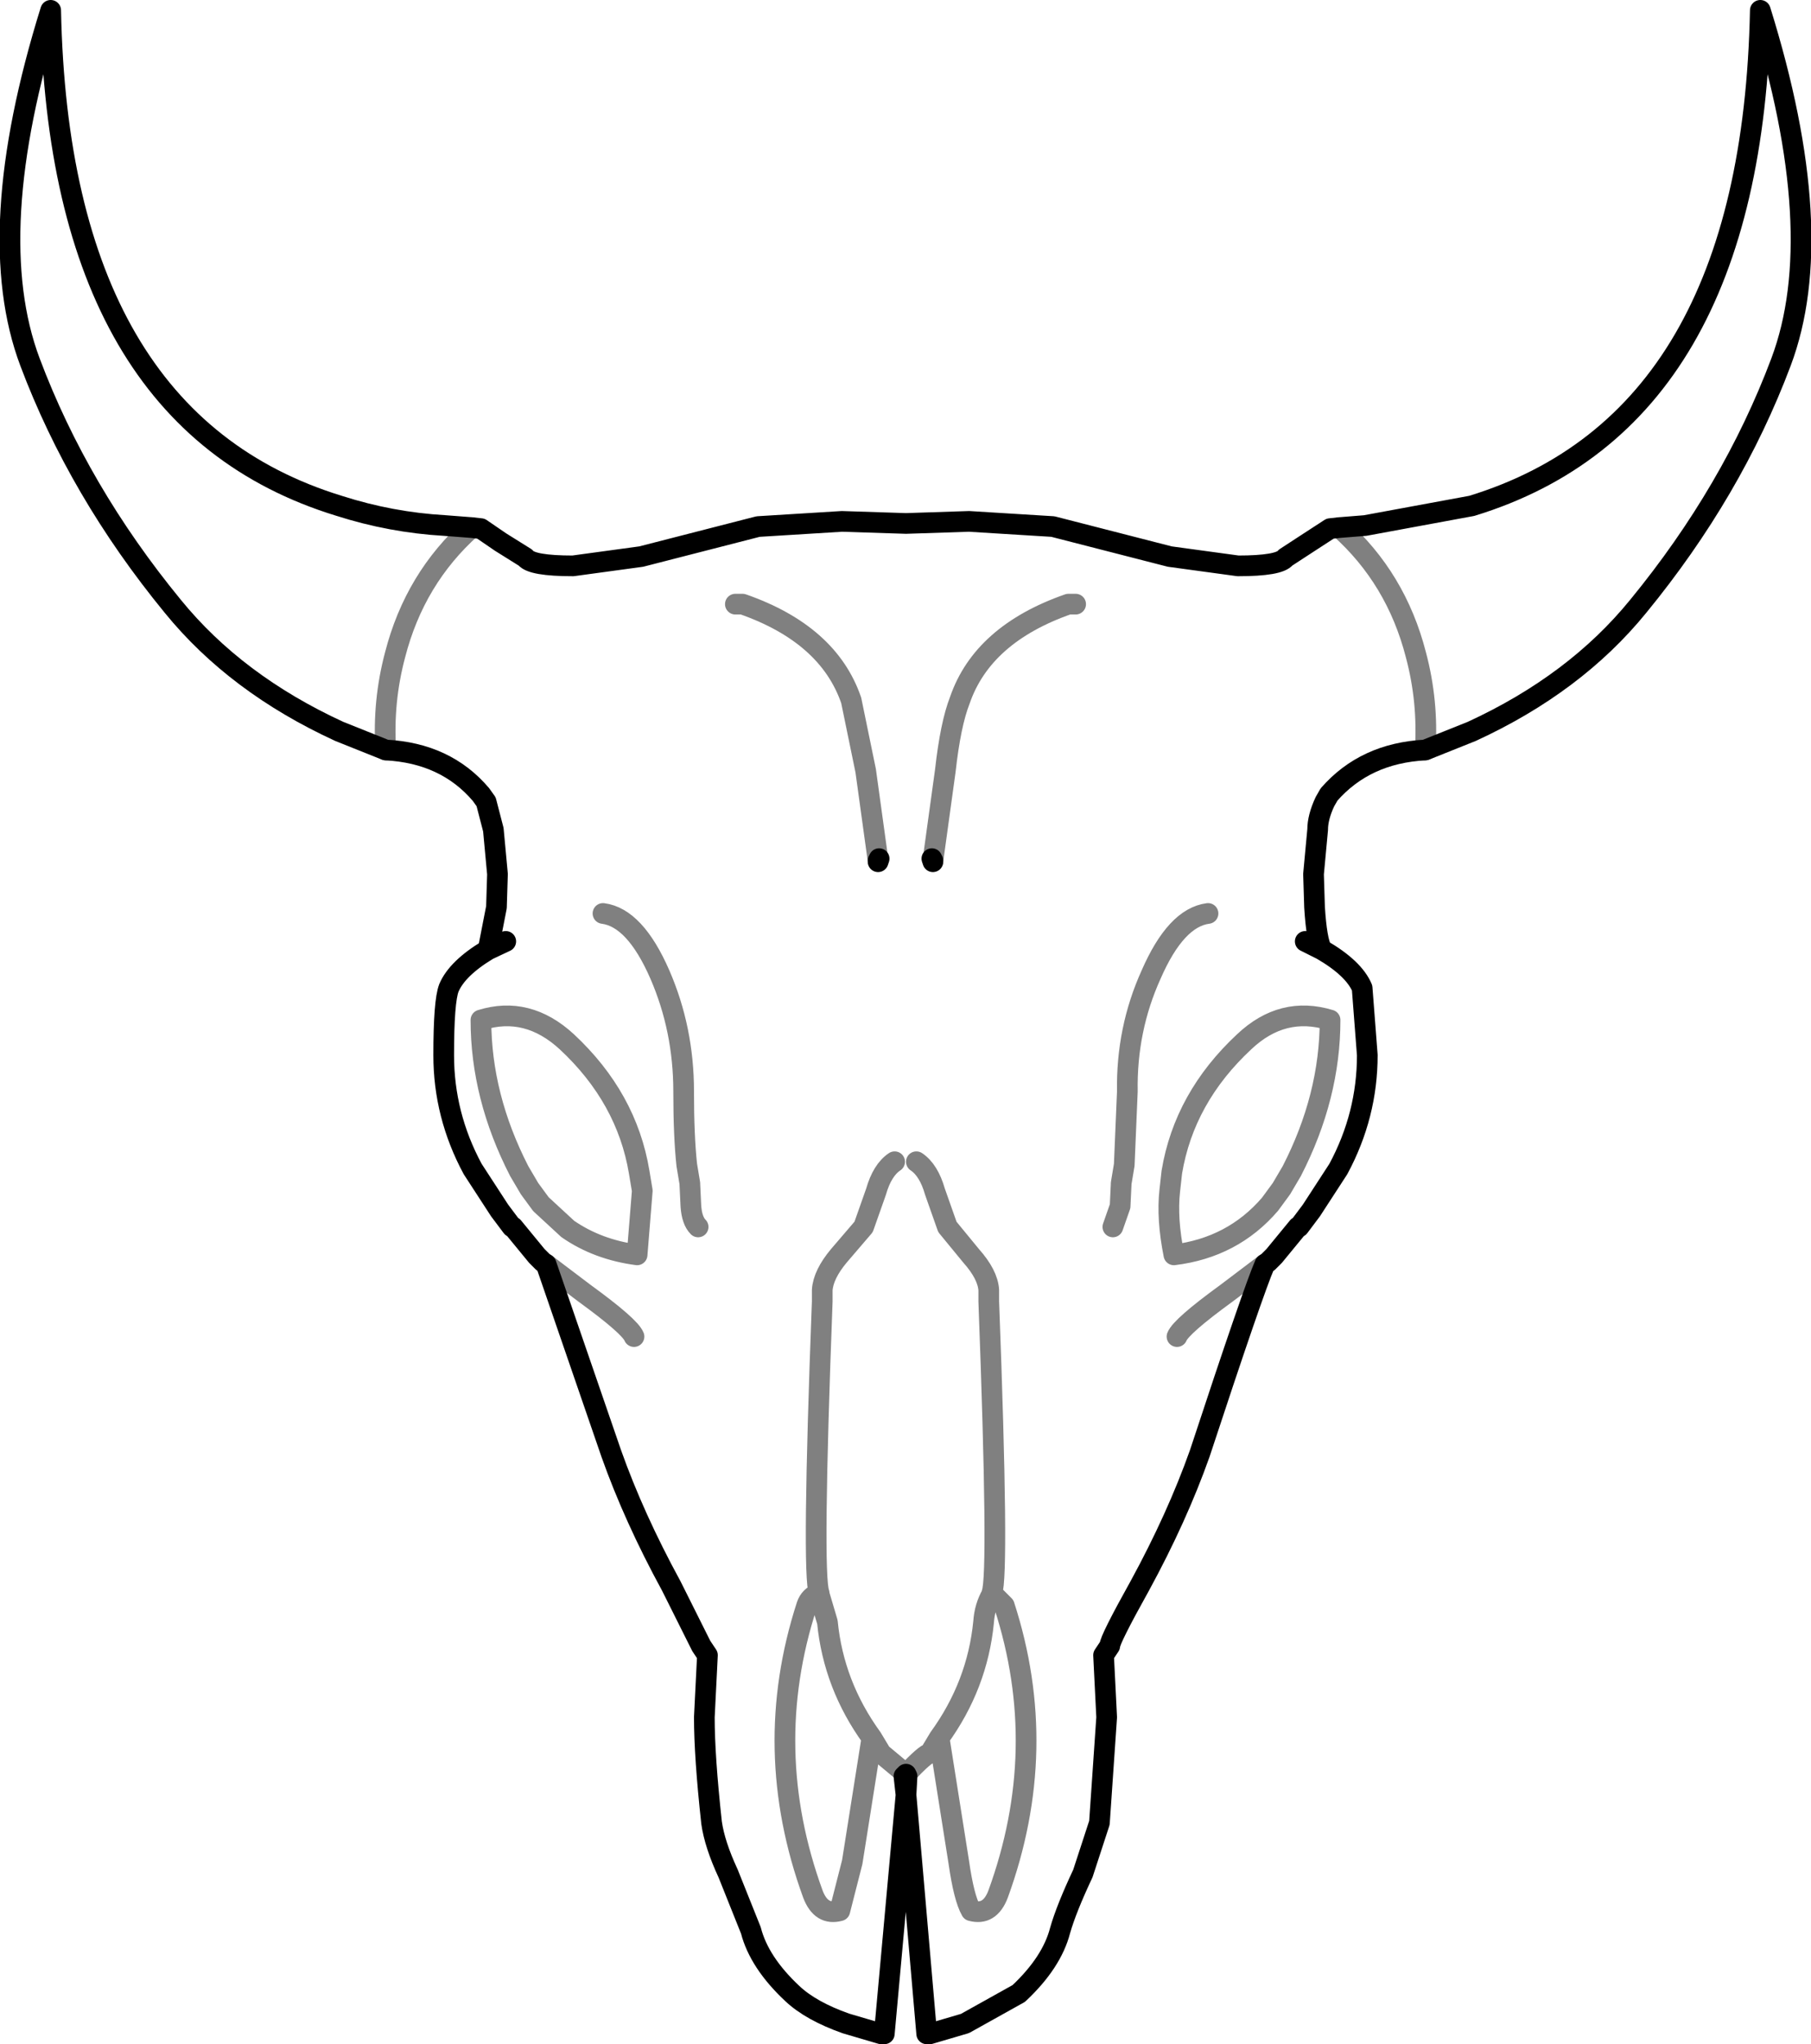 <?xml version="1.0" encoding="UTF-8" standalone="no"?>
<svg xmlns:xlink="http://www.w3.org/1999/xlink" height="98.8px" width="87.55px" xmlns="http://www.w3.org/2000/svg">
  <g transform="matrix(1.0, 0.0, 0.0, 1.0, -356.6, -107.65)">
    <path d="M384.3 135.0 L387.6 134.55 393.25 133.1 397.3 132.85 400.4 132.95 403.45 132.85 407.5 133.1 413.15 134.55 416.45 135.0 Q418.45 135.0 418.75 134.6 L419.9 133.85 420.9 133.2 421.35 133.15 422.6 133.05 427.75 132.1 Q441.3 127.95 441.7 108.15 445.05 118.9 442.7 125.15 440.35 131.4 435.8 136.95 432.75 140.7 427.75 143.0 L425.5 143.9 Q422.6 144.05 420.85 146.05 L420.65 146.4 Q420.3 147.15 420.3 147.75 L420.1 149.9 420.15 151.5 Q420.25 153.1 420.5 153.55 422.05 154.45 422.45 155.4 L422.7 158.65 Q422.7 161.55 421.3 164.15 L420.0 166.15 419.4 166.95 419.35 166.95 418.2 168.35 417.9 168.65 417.75 168.75 Q417.2 170.0 414.6 177.9 413.5 181.0 411.7 184.3 410.25 186.9 410.25 187.2 L409.95 187.65 410.1 190.65 409.75 195.75 408.95 198.2 Q408.15 199.9 407.85 200.95 407.45 202.5 405.85 204.0 L403.25 205.45 401.55 205.95 401.4 205.95 400.4 194.4 399.35 205.95 399.2 205.95 397.5 205.45 Q395.8 204.85 394.9 204.0 393.3 202.5 392.9 200.95 L391.8 198.2 Q391.15 196.8 391.0 195.75 390.65 192.55 390.65 190.65 L390.8 187.65 390.5 187.2 389.05 184.3 Q387.25 181.0 386.15 177.9 L383.0 168.75 382.85 168.65 382.55 168.35 381.4 166.95 381.35 166.95 380.75 166.15 379.45 164.15 Q378.05 161.55 378.05 158.65 378.05 156.05 378.3 155.4 378.7 154.45 380.2 153.55 L380.6 151.5 380.65 149.9 380.45 147.75 380.1 146.4 379.85 146.05 Q378.15 144.05 375.25 143.9 L373.0 143.0 Q368.0 140.7 364.95 136.95 360.4 131.4 358.05 125.15 355.7 118.9 359.05 108.15 359.45 127.95 373.0 132.1 375.5 132.9 378.1 133.05 L379.4 133.15 379.85 133.2 380.8 133.85 382.0 134.6 Q382.3 135.0 384.3 135.0 M399.05 149.25 L399.1 149.15 399.05 149.3 399.05 149.25 M401.7 149.25 L401.7 149.3 401.65 149.15 401.7 149.25 M381.05 153.15 L380.2 153.55 M400.4 193.4 L400.45 193.5 400.4 194.4 400.3 193.5 400.4 193.4 M420.5 153.55 L419.7 153.15" fill="none" stroke="#000000" stroke-linecap="round" stroke-linejoin="round" stroke-width="1.0"/>
    <path d="M375.25 143.9 Q375.1 141.55 375.7 139.3 376.65 135.6 379.4 133.15 M392.15 136.85 L392.5 136.85 Q396.65 138.3 397.75 141.5 L398.45 144.9 399.05 149.25 M408.6 136.85 L408.25 136.85 Q404.1 138.3 403.0 141.5 402.55 142.65 402.3 144.9 L401.7 149.25 M385.75 151.8 Q387.3 152.0 388.5 154.75 389.65 157.4 389.65 160.4 389.65 162.55 389.8 163.95 L389.95 164.85 389.95 164.9 390.0 165.95 Q390.05 166.65 390.35 166.95 M383.0 168.75 L384.85 170.15 Q387.05 171.75 387.25 172.25 M387.4 168.3 Q385.5 168.05 384.05 167.05 L382.75 165.85 382.2 165.1 381.7 164.25 Q379.85 160.65 379.85 156.95 382.1 156.25 384.0 158.0 386.9 160.7 387.5 164.3 L387.65 165.2 387.4 168.3 M399.85 163.8 Q399.25 164.2 398.95 165.25 L398.35 166.95 397.15 168.35 Q396.4 169.25 396.35 170.0 L396.35 170.55 Q395.85 183.75 396.2 184.65 L396.2 184.7 396.6 186.05 Q396.9 189.1 398.75 191.65 L399.2 192.4 400.4 193.4 Q401.35 192.4 401.55 192.4 L402.0 191.65 Q403.85 189.1 404.15 186.05 404.2 185.3 404.55 184.7 L404.55 184.65 Q404.9 183.75 404.4 170.55 L404.4 170.0 Q404.35 169.25 403.55 168.35 L402.4 166.95 401.8 165.25 Q401.5 164.2 400.9 163.8 M396.2 184.65 Q395.75 184.8 395.6 185.25 393.35 192.2 395.9 199.2 396.3 200.25 397.2 200.0 L397.8 197.65 398.75 191.65 M402.0 191.65 L402.95 197.65 Q403.2 199.4 403.55 200.0 404.45 200.25 404.85 199.2 407.4 192.2 405.15 185.25 L404.55 184.65 M421.35 133.15 Q424.1 135.6 425.05 139.3 425.65 141.55 425.5 143.9 M416.75 158.0 Q413.85 160.7 413.25 164.3 L413.15 165.2 Q413.0 166.55 413.35 168.3 416.2 167.95 418.0 165.85 L418.55 165.1 419.05 164.25 Q420.9 160.65 420.9 156.95 418.6 156.25 416.75 158.0 M415.0 151.8 Q413.45 152.0 412.25 154.75 411.05 157.4 411.1 160.4 L410.95 163.95 410.8 164.85 410.8 164.9 410.75 165.95 410.4 166.95 M417.75 168.75 L415.9 170.15 Q413.7 171.75 413.5 172.25" fill="none" stroke="#000000" stroke-linecap="round" stroke-linejoin="round" stroke-opacity="0.498" stroke-width="1.0"/>
  </g>
</svg>
